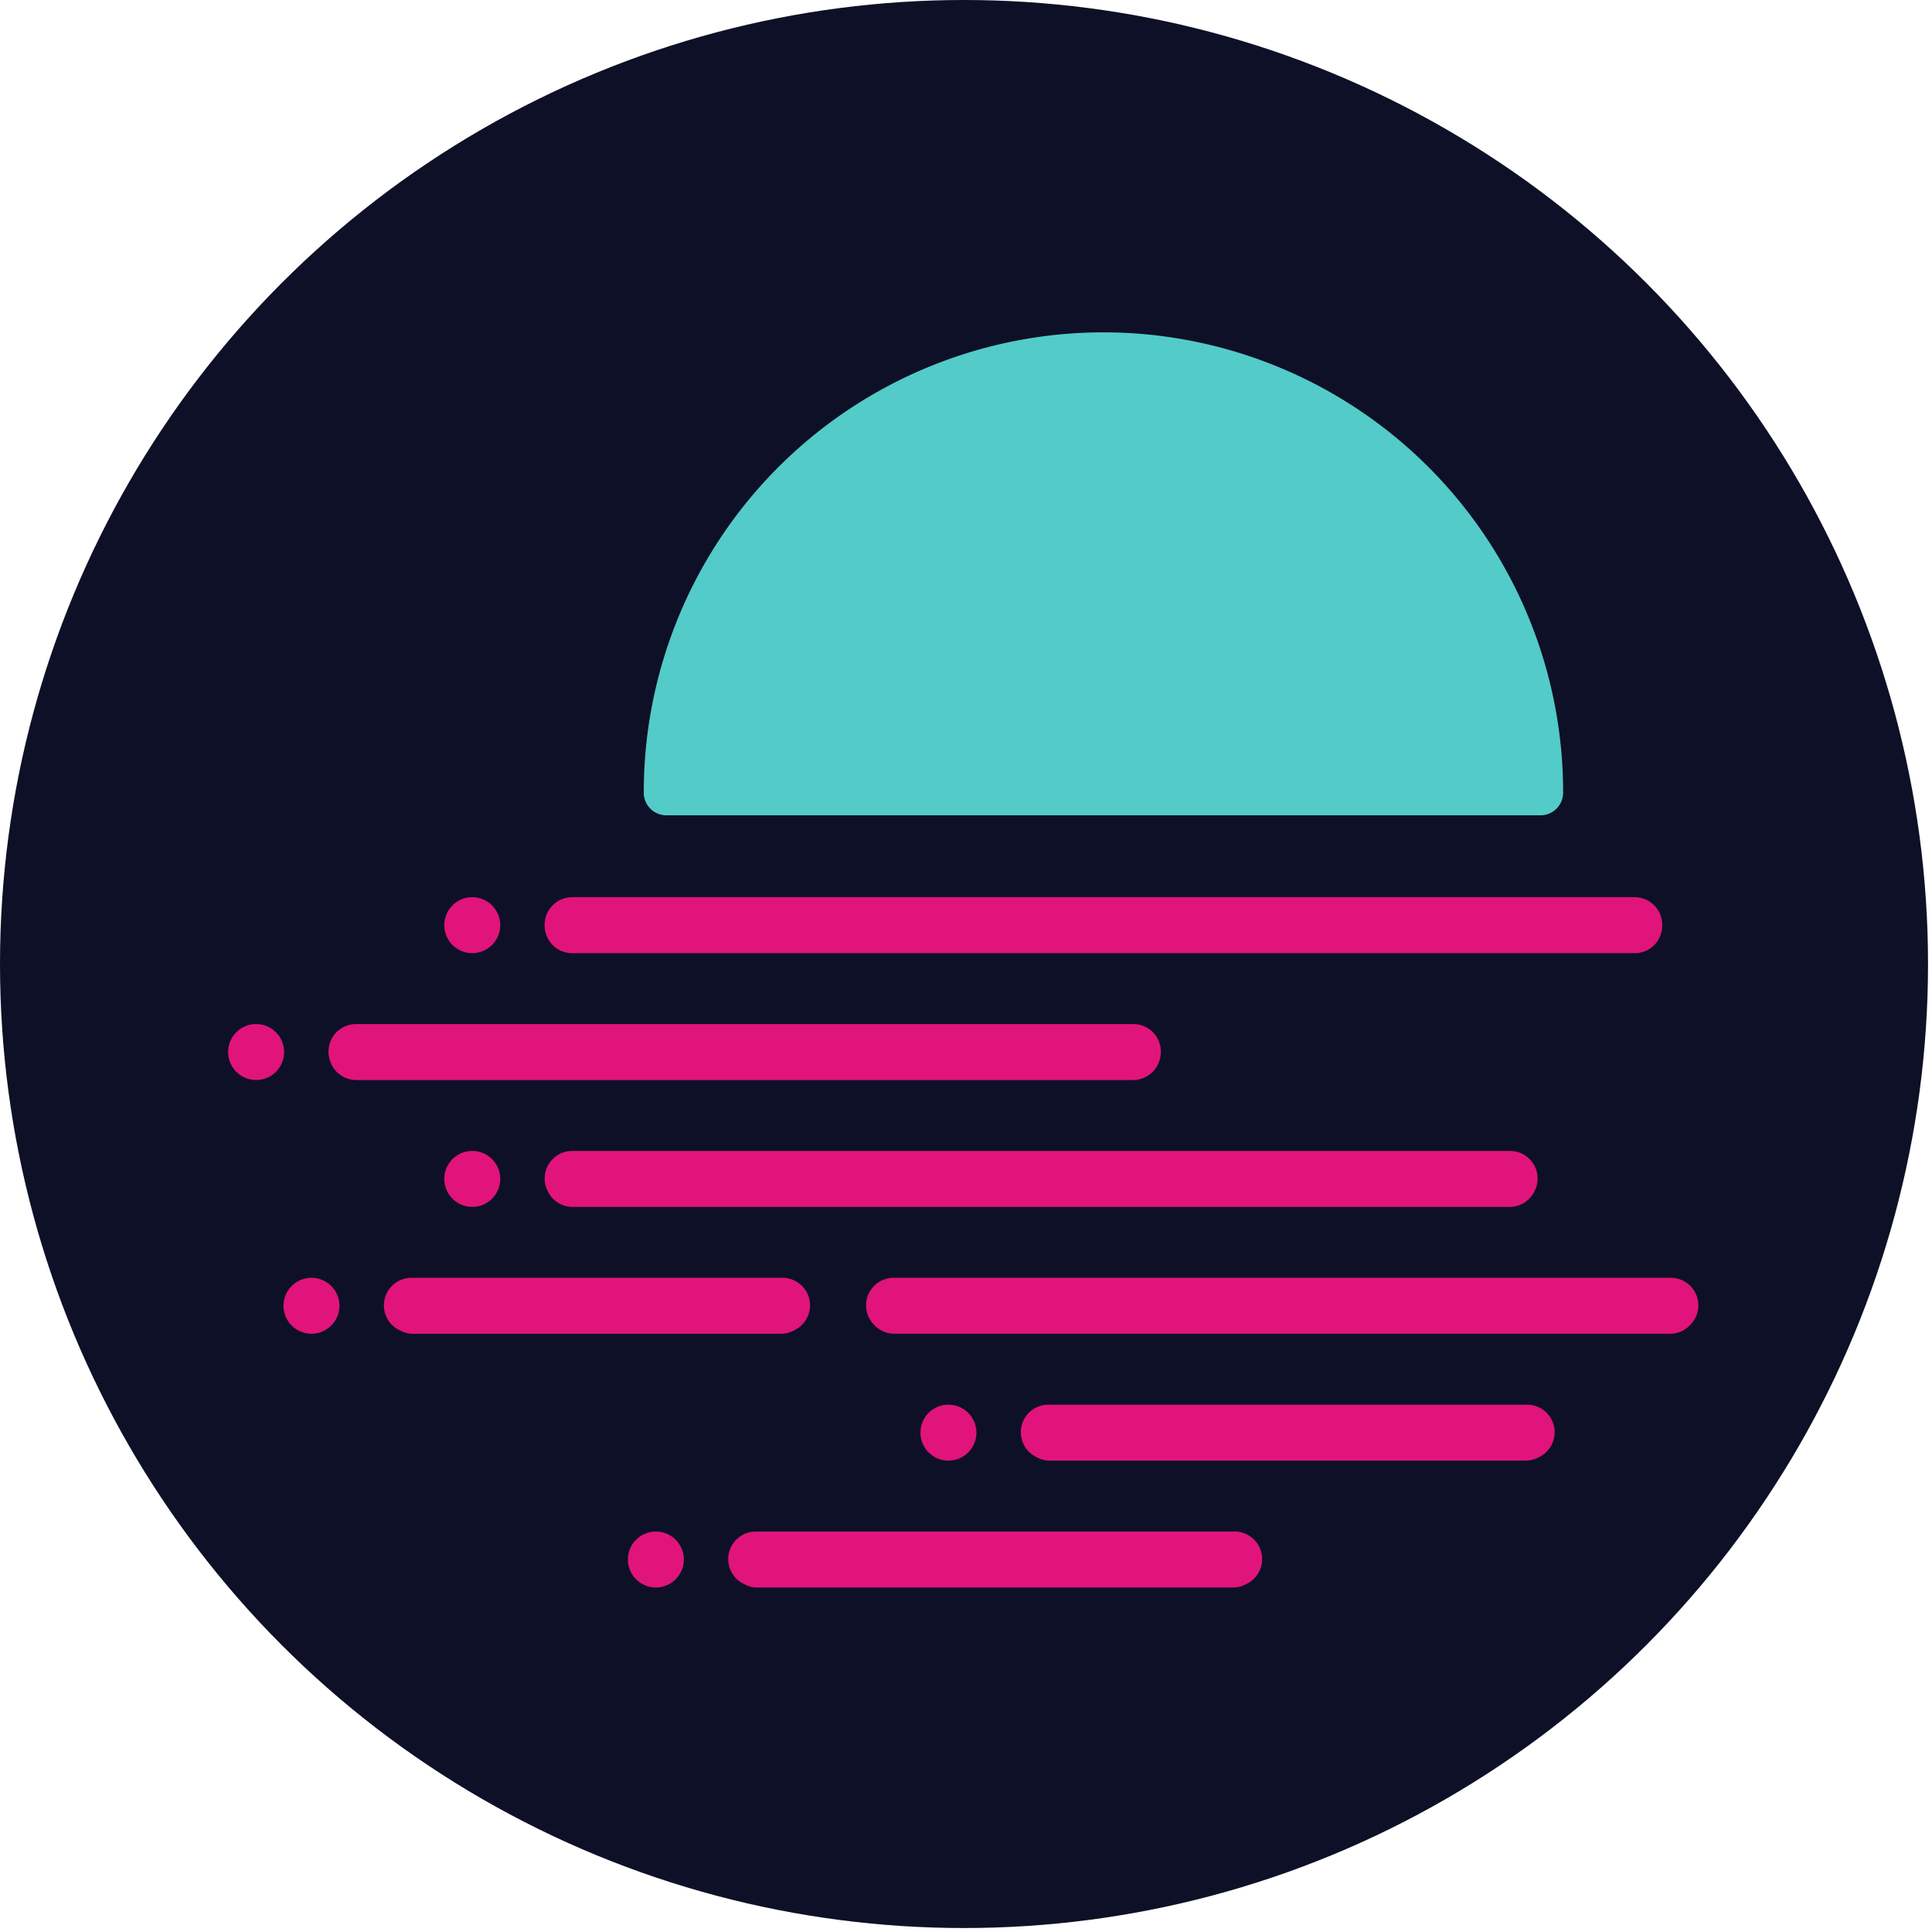 <?xml version="1.0" encoding="UTF-8" standalone="no"?>
<!-- Created with Inkscape (http://www.inkscape.org/) -->

<svg
   width="128"
   height="128"
   viewBox="0 0 33.867 33.867"
   version="1.1"
   id="svg7221"
   inkscape:export-filename="Moonriver.svg"
   inkscape:export-xdpi="21.259516"
   inkscape:export-ydpi="21.259516"
   sodipodi:docname="mobm.svg"
   xmlns:inkscape="http://www.inkscape.org/namespaces/inkscape"
   xmlns:sodipodi="http://sodipodi.sourceforge.net/DTD/sodipodi-0.dtd"
   xmlns="http://www.w3.org/2000/svg"
   xmlns:svg="http://www.w3.org/2000/svg">
  <sodipodi:namedview
     id="namedview7223"
     pagecolor="#ffffff"
     bordercolor="#000000"
     borderopacity="0.25"
     inkscape:showpageshadow="2"
     inkscape:pageopacity="0.0"
     inkscape:pagecheckerboard="0"
     inkscape:deskcolor="#d1d1d1"
     inkscape:document-units="mm"
     showgrid="false" />
  <defs
     id="defs7218" />
  <g
     inkscape:label="Layer 1"
     inkscape:groupmode="layer"
     id="layer1"
     transform="scale(0.221)">
    <circle
       style="fill:#0e1027;fill-opacity:1;stroke-width:0.471"
       id="path7394"
       cx="76.465"
       cy="76.465"
       r="76.465" />
    <g
       id="logo-symbol"
       transform="matrix(0.595,0,0,0.595,-32.478,-158.089)">
      <rect
         id="Rectangle_37"
         data-name="Rectangle 37"
         width="200"
         height="200"
         transform="translate(83,294)"
         fill="none"
         x="0"
         y="0" />
      <g
         id="symbol"
         transform="translate(-224.332,64.165)">
        <path
           id="Path_185"
           data-name="Path 185"
           d="M 808.276,400.23 A 61.3,61.3 0 0 0 747,461.543 v 0 c 0,0.043 0,0.084 0,0.128 v 0.1 a 3.016,3.016 0 0 0 3.017,2.845 h 116.517 a 3.015,3.015 0 0 0 3.016,-2.845 l 0.005,-0.1 c 0,-0.044 0,-0.085 0,-0.128 v 0 A 61.3,61.3 0 0 0 808.276,400.23 Z"
           transform="translate(-382.261,-154.395)"
           fill="#53cbc8" />
        <path
           id="Path_186"
           data-name="Path 186"
           d="m 673.015,617.7 a 3.729,3.729 0 1 1 -3.73,-3.732 3.73,3.73 0 0 1 3.73,3.732 z"
           transform="translate(-348.846,-242.095)"
           fill="#e1147b" />
        <path
           id="Path_187"
           data-name="Path 187"
           d="M 853.29,585.287 H 728.267 a 3.677,3.677 0 0 0 -3.231,5.423 c 0.02,0.039 0.041,0.078 0.062,0.116 a 3.668,3.668 0 0 0 3.232,1.924 h 124.9 a 3.669,3.669 0 0 0 3.232,-1.924 l 0.062,-0.116 a 3.678,3.678 0 0 0 -3.234,-5.423 z"
           transform="translate(-373.07,-230.326)"
           fill="#e1147b" />
        <path
           id="Path_188"
           data-name="Path 188"
           d="M 869.9,527.924 H 728.262 a 3.681,3.681 0 0 0 -3.666,3.887 c 0,0.039 0,0.078 0.006,0.117 a 3.665,3.665 0 0 0 3.667,3.459 H 869.9 a 3.666,3.666 0 0 0 3.667,-3.459 c 0,-0.039 0,-0.078 0.006,-0.117 a 3.681,3.681 0 0 0 -3.673,-3.887 z"
           transform="translate(-373.068,-206.789)"
           fill="#e1147b" />
        <path
           id="Path_189"
           data-name="Path 189"
           d="m 833.6,671.331 h -63.833 a 3.675,3.675 0 0 0 -1.638,6.964 l 0.234,0.117 a 3.657,3.657 0 0 0 1.637,0.382 h 63.364 a 3.662,3.662 0 0 0 1.638,-0.382 l 0.233,-0.117 a 3.675,3.675 0 0 0 -1.635,-6.964 z"
           transform="translate(-390.097,-265.632)"
           fill="#e1147b" />
        <path
           id="Path_190"
           data-name="Path 190"
           d="m 899.737,642.649 h -63.831 a 3.676,3.676 0 0 0 -1.637,6.964 l 0.233,0.117 a 3.668,3.668 0 0 0 1.638,0.381 h 63.36 a 3.665,3.665 0 0 0 1.638,-0.381 l 0.233,-0.117 a 3.676,3.676 0 0 0 -1.634,-6.964 z"
           transform="translate(-417.236,-253.863)"
           fill="#e1147b" />
        <path
           id="Path_191"
           data-name="Path 191"
           d="m 798.341,620.256 -0.108,-0.116 a 3.674,3.674 0 0 1 2.694,-6.173 h 103.6 a 3.674,3.674 0 0 1 2.694,6.173 l -0.108,0.116 a 3.7,3.7 0 0 1 -2.693,1.174 H 801.034 a 3.7,3.7 0 0 1 -2.693,-1.174 z"
           transform="translate(-402.878,-242.095)"
           fill="#e1147b" />
        <path
           id="Path_192"
           data-name="Path 192"
           d="m 691.913,613.968 h 49.472 a 3.676,3.676 0 0 1 1.637,6.964 l -0.233,0.117 a 3.657,3.657 0 0 1 -1.637,0.382 h -49 a 3.658,3.658 0 0 1 -1.638,-0.382 l -0.233,-0.117 a 3.676,3.676 0 0 1 1.632,-6.964 z"
           transform="translate(-358.154,-242.095)"
           fill="#e1147b" />
        <path
           id="Path_193"
           data-name="Path 193"
           d="m 709.367,531.655 a 3.729,3.729 0 1 1 -3.73,-3.731 3.73,3.73 0 0 1 3.73,3.731 z"
           transform="translate(-363.763,-206.789)"
           fill="#e1147b" />
        <path
           id="Path_194"
           data-name="Path 194"
           d="m 786.534,561.345 c 0.01,-0.038 0.02,-0.078 0.031,-0.116 a 3.672,3.672 0 0 0 -3.549,-4.622 H 679.4 a 3.671,3.671 0 0 0 -3.549,4.622 c 0.01,0.038 0.021,0.078 0.032,0.116 a 3.681,3.681 0 0 0 3.547,2.724 h 103.556 a 3.683,3.683 0 0 0 3.548,-2.724"
           transform="translate(-353.019,-218.558)"
           fill="#e1147b" />
        <path
           id="Path_195"
           data-name="Path 195"
           d="m 660.5,560.337 a 3.729,3.729 0 1 1 -3.729,-3.731 3.731,3.731 0 0 1 3.729,3.731 z"
           transform="translate(-343.711,-218.558)"
           fill="#e1147b" />
        <path
           id="Path_196"
           data-name="Path 196"
           d="m 709.367,589.018 a 3.729,3.729 0 1 1 -3.73,-3.731 3.731,3.731 0 0 1 3.73,3.731 z"
           transform="translate(-363.763,-230.326)"
           fill="#e1147b" />
        <path
           id="Path_197"
           data-name="Path 197"
           d="m 817.008,646.381 a 3.729,3.729 0 1 1 -3.73,-3.731 3.73,3.73 0 0 1 3.73,3.731 z"
           transform="translate(-407.928,-253.863)"
           fill="#e1147b" />
        <path
           id="Path_198"
           data-name="Path 198"
           d="m 750.868,675.063 a 3.729,3.729 0 1 1 -3.729,-3.731 3.73,3.73 0 0 1 3.729,3.731 z"
           transform="translate(-380.79,-265.632)"
           fill="#e1147b" />
      </g>
    </g>
  </g>
</svg>

